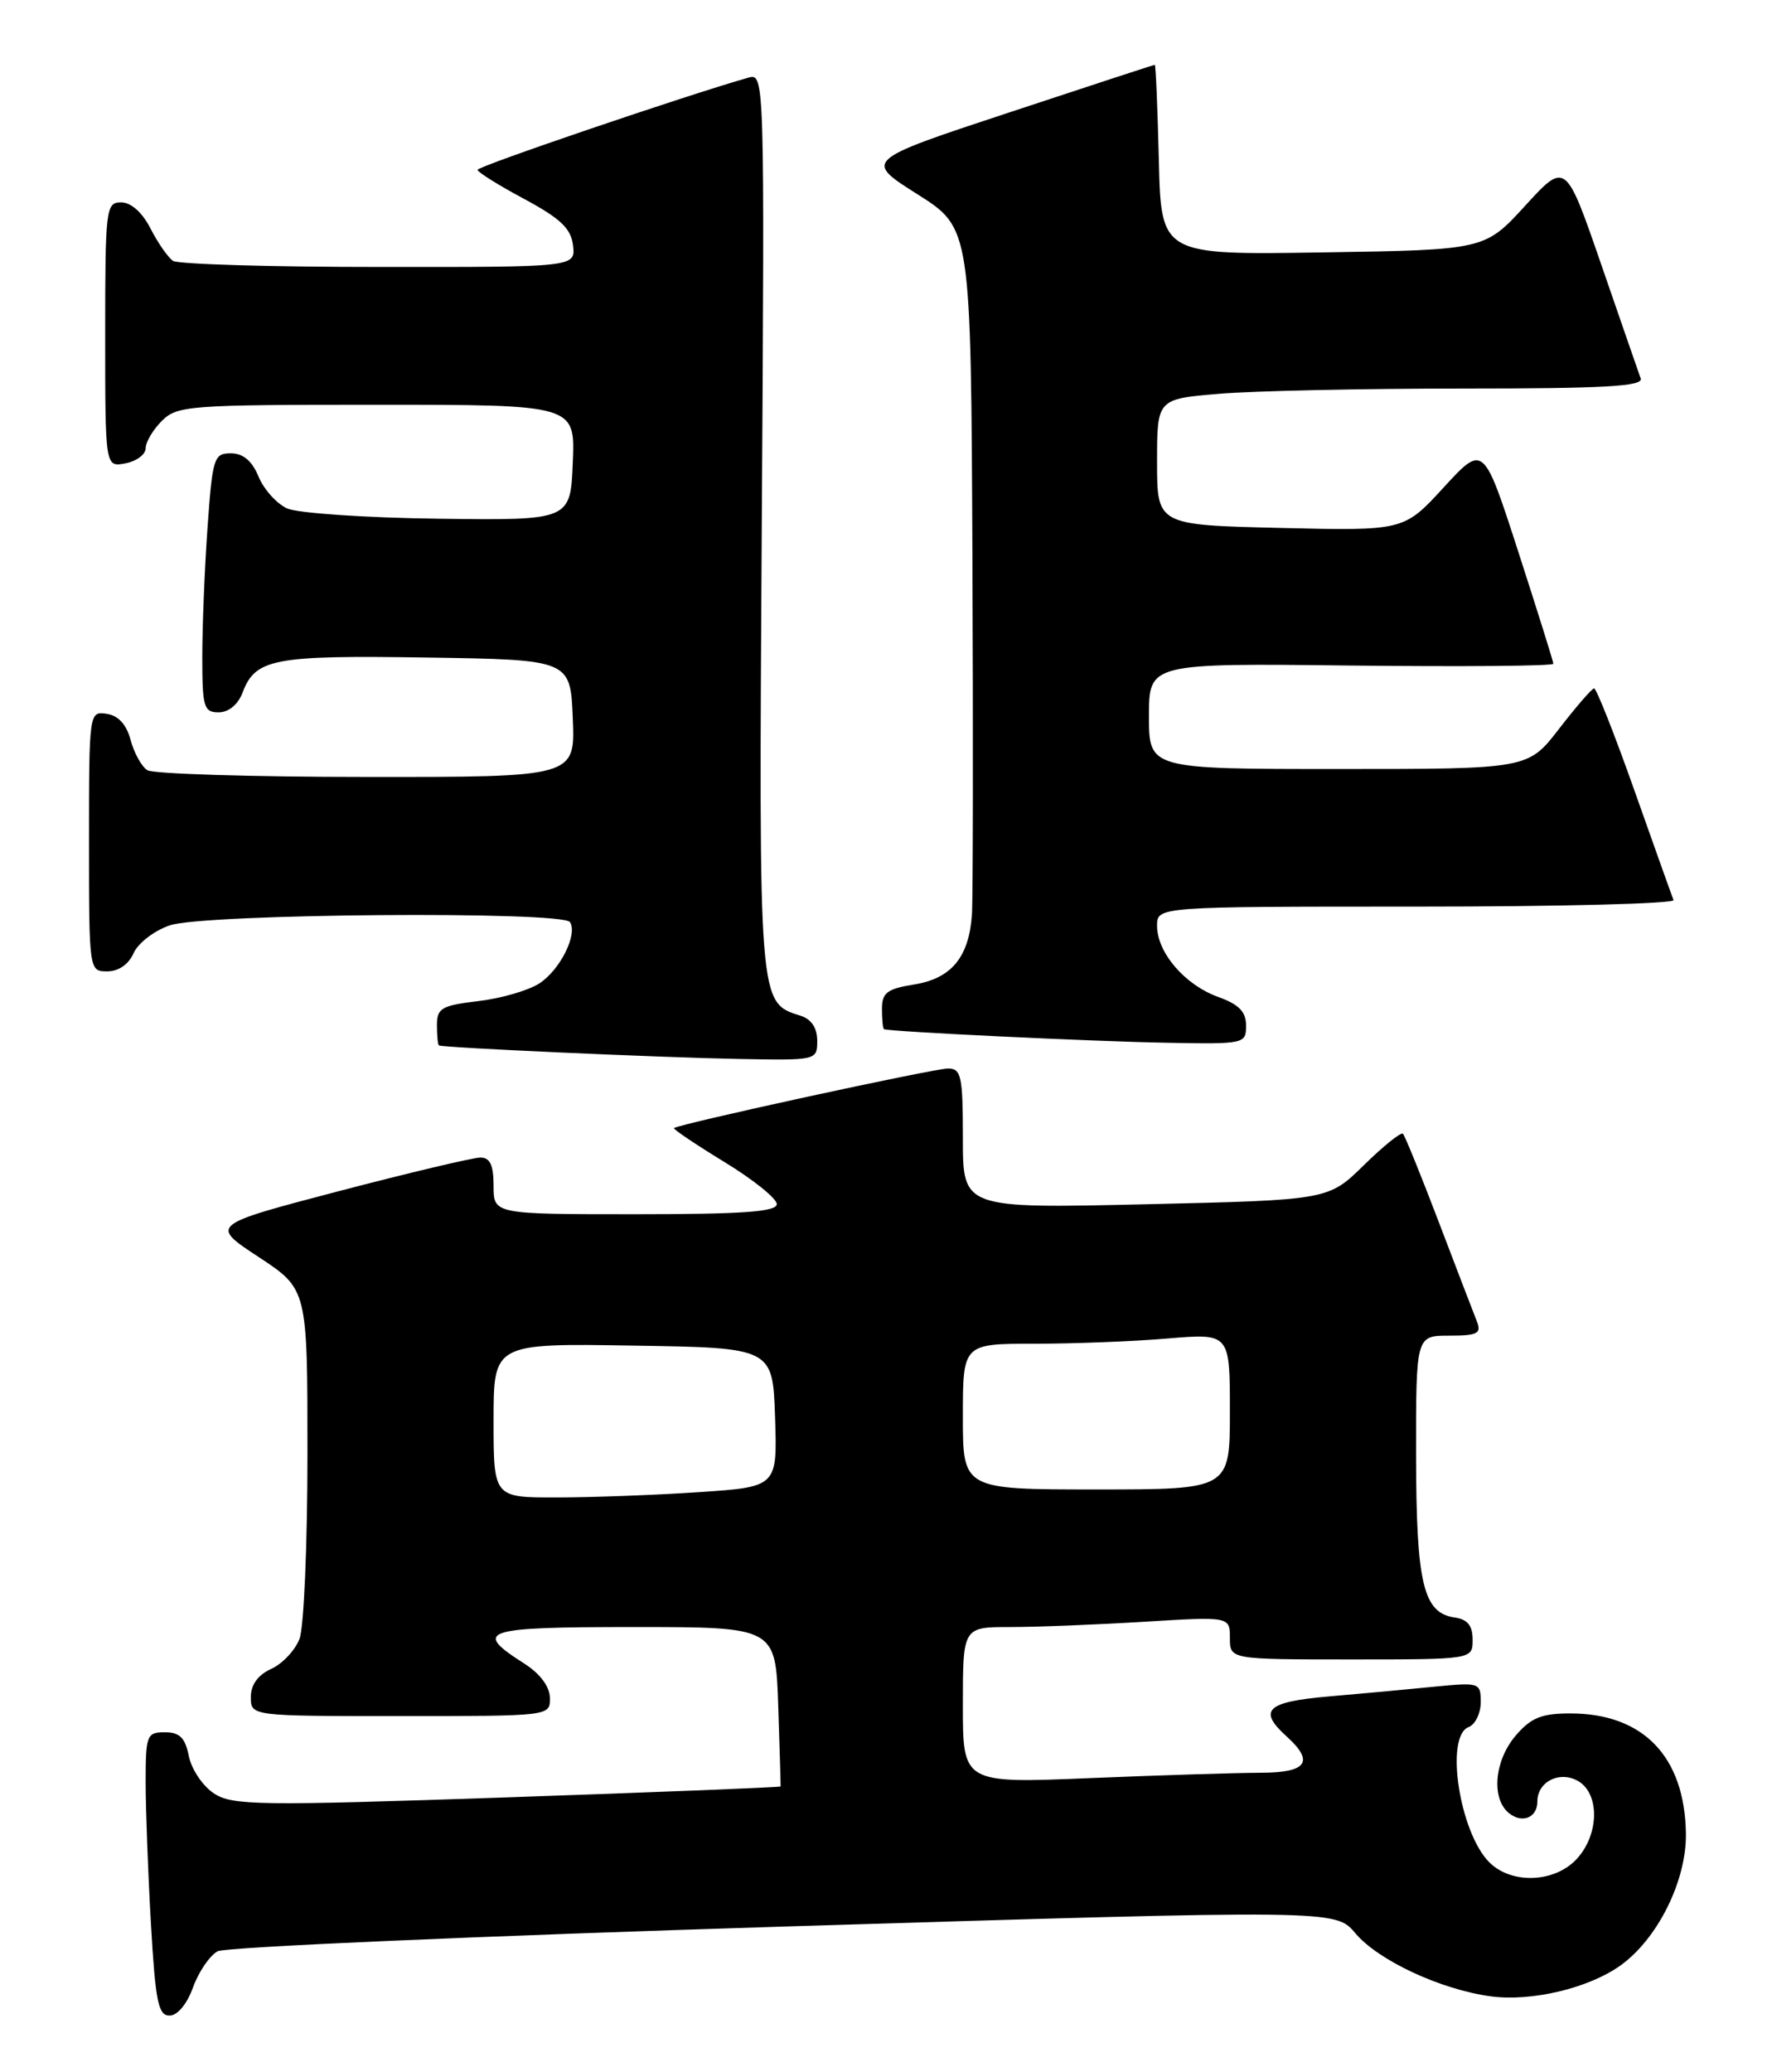 <?xml version="1.0" encoding="UTF-8" standalone="no"?>
<!DOCTYPE svg PUBLIC "-//W3C//DTD SVG 1.1//EN" "http://www.w3.org/Graphics/SVG/1.1/DTD/svg11.dtd" >
<svg xmlns="http://www.w3.org/2000/svg" xmlns:xlink="http://www.w3.org/1999/xlink" version="1.1" viewBox="0 0 219 256">
 <g >
 <path fill="currentColor"
d=" M 23.86 245.50 C 24.56 243.58 25.93 241.57 26.90 241.05 C 27.88 240.53 59.36 239.16 96.86 238.00 C 165.05 235.91 165.05 235.91 167.50 238.82 C 170.33 242.18 178.02 245.77 184.23 246.62 C 189.23 247.30 196.31 245.63 200.24 242.83 C 204.86 239.54 208.44 232.35 208.36 226.52 C 208.22 217.01 203.10 211.68 194.09 211.67 C 190.53 211.67 189.23 212.19 187.34 214.39 C 184.70 217.46 184.27 222.15 186.46 223.96 C 188.09 225.32 190.00 224.57 190.00 222.56 C 190.00 220.14 192.66 218.75 194.94 219.97 C 197.74 221.47 197.69 226.64 194.83 229.69 C 192.09 232.60 186.79 232.79 184.06 230.06 C 180.38 226.38 178.55 214.49 181.50 213.36 C 182.32 213.05 183.00 211.66 183.00 210.29 C 183.00 207.86 182.86 207.82 177.25 208.37 C 174.09 208.69 168.24 209.23 164.25 209.57 C 156.52 210.24 155.43 211.27 159.00 214.50 C 162.50 217.66 161.53 219.00 155.75 219.00 C 152.86 219.01 143.41 219.30 134.75 219.66 C 119.00 220.31 119.00 220.31 119.00 210.66 C 119.00 201.00 119.00 201.00 124.84 201.00 C 128.06 201.00 135.48 200.71 141.34 200.35 C 152.00 199.70 152.00 199.70 152.00 202.35 C 152.00 205.00 152.00 205.00 167.00 205.00 C 182.00 205.00 182.00 205.00 182.00 202.57 C 182.00 200.82 181.38 200.05 179.78 199.82 C 175.89 199.26 175.03 195.63 175.01 179.75 C 175.00 165.00 175.00 165.00 179.11 165.00 C 182.61 165.00 183.11 164.74 182.53 163.25 C 182.15 162.29 180.03 156.78 177.83 151.00 C 175.63 145.22 173.63 140.30 173.39 140.06 C 173.15 139.82 170.98 141.57 168.56 143.94 C 164.17 148.25 164.17 148.25 141.58 148.77 C 119.00 149.29 119.00 149.29 119.00 140.64 C 119.00 132.93 118.80 132.00 117.17 132.00 C 115.40 132.00 83.80 138.87 83.30 139.36 C 83.17 139.49 85.97 141.38 89.53 143.55 C 93.09 145.72 96.00 148.06 96.00 148.75 C 96.00 149.70 91.83 150.00 78.50 150.00 C 61.00 150.00 61.00 150.00 61.00 146.50 C 61.00 143.93 60.57 143.00 59.37 143.00 C 58.48 143.00 50.59 144.87 41.84 147.16 C 25.94 151.33 25.94 151.33 31.97 155.29 C 38.00 159.26 38.00 159.26 38.00 179.56 C 38.00 190.73 37.56 201.03 37.02 202.45 C 36.48 203.86 34.91 205.54 33.52 206.17 C 31.87 206.92 31.00 208.13 31.00 209.66 C 31.00 212.00 31.00 212.00 49.50 212.00 C 68.00 212.00 68.00 212.00 67.96 209.75 C 67.94 208.34 66.74 206.75 64.78 205.50 C 58.36 201.41 59.61 201.00 78.35 201.00 C 95.86 201.00 95.86 201.00 96.18 210.75 C 96.36 216.11 96.49 220.59 96.48 220.69 C 96.46 220.80 81.26 221.40 62.70 222.04 C 31.87 223.09 28.72 223.05 26.44 221.55 C 25.06 220.65 23.67 218.58 23.34 216.95 C 22.89 214.68 22.21 214.00 20.38 214.00 C 18.13 214.00 18.00 214.34 18.00 220.25 C 18.01 223.69 18.30 231.56 18.66 237.75 C 19.21 247.27 19.56 249.00 20.95 249.00 C 21.93 249.00 23.12 247.57 23.86 245.50 Z  M 101.00 128.57 C 101.00 127.00 100.28 125.91 98.97 125.49 C 93.72 123.83 93.78 124.48 94.15 64.54 C 94.50 9.42 94.49 9.03 92.50 9.59 C 84.89 11.75 59.00 20.55 59.02 20.98 C 59.02 21.26 61.61 22.88 64.77 24.57 C 69.27 26.99 70.57 28.22 70.82 30.32 C 71.13 33.00 71.13 33.00 46.82 32.98 C 33.44 32.98 22.00 32.64 21.39 32.23 C 20.78 31.83 19.53 30.04 18.61 28.25 C 17.59 26.24 16.19 25.00 14.97 25.00 C 13.09 25.00 13.00 25.74 13.00 41.36 C 13.00 57.72 13.00 57.72 15.50 57.24 C 16.87 56.98 18.00 56.14 18.00 55.38 C 18.00 54.62 18.90 53.10 20.00 52.00 C 21.89 50.11 23.33 50.00 46.54 50.00 C 71.09 50.00 71.09 50.00 70.79 57.14 C 70.50 64.29 70.50 64.29 54.16 64.08 C 45.17 63.97 36.76 63.39 35.48 62.81 C 34.19 62.22 32.60 60.45 31.95 58.87 C 31.14 56.92 30.04 56.00 28.53 56.00 C 26.43 56.00 26.26 56.55 25.65 65.15 C 25.29 70.19 25.00 77.39 25.00 81.15 C 25.00 87.36 25.19 88.00 27.02 88.00 C 28.25 88.00 29.42 87.04 29.98 85.56 C 31.57 81.36 33.80 80.94 52.73 81.23 C 70.50 81.50 70.50 81.50 70.79 88.75 C 71.09 96.00 71.09 96.00 45.29 95.98 C 31.11 95.98 18.92 95.60 18.21 95.15 C 17.50 94.70 16.57 93.02 16.14 91.41 C 15.63 89.50 14.62 88.39 13.18 88.18 C 11.02 87.86 11.00 87.98 11.00 103.93 C 11.00 119.96 11.01 120.00 13.26 120.00 C 14.65 120.00 15.91 119.13 16.51 117.75 C 17.06 116.51 19.07 114.96 21.00 114.31 C 25.22 112.87 69.58 112.52 70.45 113.92 C 71.40 115.46 69.23 119.80 66.67 121.48 C 65.34 122.35 61.95 123.34 59.13 123.67 C 54.58 124.21 54.00 124.54 54.00 126.64 C 54.00 127.94 54.11 129.07 54.25 129.15 C 54.73 129.43 81.56 130.64 91.25 130.82 C 100.96 131.00 101.00 130.99 101.00 128.57 Z  M 154.00 126.70 C 154.00 124.98 153.12 124.08 150.53 123.15 C 146.42 121.66 143.00 117.67 143.00 114.37 C 143.00 112.00 143.00 112.00 175.08 112.00 C 192.73 112.00 207.02 111.64 206.83 111.19 C 206.65 110.75 204.48 104.67 202.01 97.69 C 199.54 90.71 197.29 85.02 197.01 85.04 C 196.73 85.07 194.78 87.32 192.68 90.04 C 188.85 95.00 188.85 95.00 165.43 95.00 C 142.00 95.00 142.00 95.00 142.00 88.47 C 142.00 81.93 142.00 81.93 167.00 82.22 C 180.75 82.37 191.99 82.28 191.98 82.00 C 191.97 81.72 190.02 75.51 187.65 68.18 C 183.34 54.86 183.34 54.86 178.42 60.22 C 173.50 65.58 173.50 65.58 158.25 65.22 C 143.00 64.86 143.00 64.86 143.00 57.07 C 143.00 49.29 143.00 49.29 150.65 48.65 C 154.86 48.29 168.41 48.00 180.76 48.00 C 198.29 48.00 203.12 47.73 202.77 46.75 C 202.52 46.06 200.34 39.75 197.91 32.72 C 193.50 19.95 193.50 19.95 188.50 25.41 C 183.50 30.87 183.50 30.87 163.50 31.18 C 143.50 31.50 143.50 31.50 143.22 19.75 C 143.06 13.29 142.84 8.00 142.72 8.01 C 142.60 8.01 134.46 10.67 124.64 13.92 C 106.77 19.82 106.77 19.82 113.39 24.00 C 120.00 28.18 120.00 28.18 120.18 68.84 C 120.28 91.20 120.25 111.08 120.12 113.00 C 119.75 118.26 117.58 120.88 112.98 121.62 C 109.64 122.15 109.00 122.64 109.00 124.63 C 109.00 125.93 109.11 127.06 109.25 127.14 C 109.79 127.44 135.05 128.66 144.25 128.82 C 153.81 129.00 154.00 128.95 154.00 126.70 Z  M 61.00 175.48 C 61.00 165.95 61.00 165.95 78.25 166.23 C 95.50 166.50 95.50 166.50 95.79 175.10 C 96.07 183.69 96.07 183.69 86.29 184.34 C 80.90 184.70 73.01 184.99 68.75 184.99 C 61.00 185.00 61.00 185.00 61.00 175.48 Z  M 119.00 175.00 C 119.00 166.00 119.00 166.00 127.85 166.00 C 132.72 166.00 140.14 165.71 144.35 165.35 C 152.00 164.71 152.00 164.71 152.00 174.35 C 152.00 184.00 152.00 184.00 135.50 184.00 C 119.00 184.00 119.00 184.00 119.00 175.00 Z "/>
</g>
</svg>